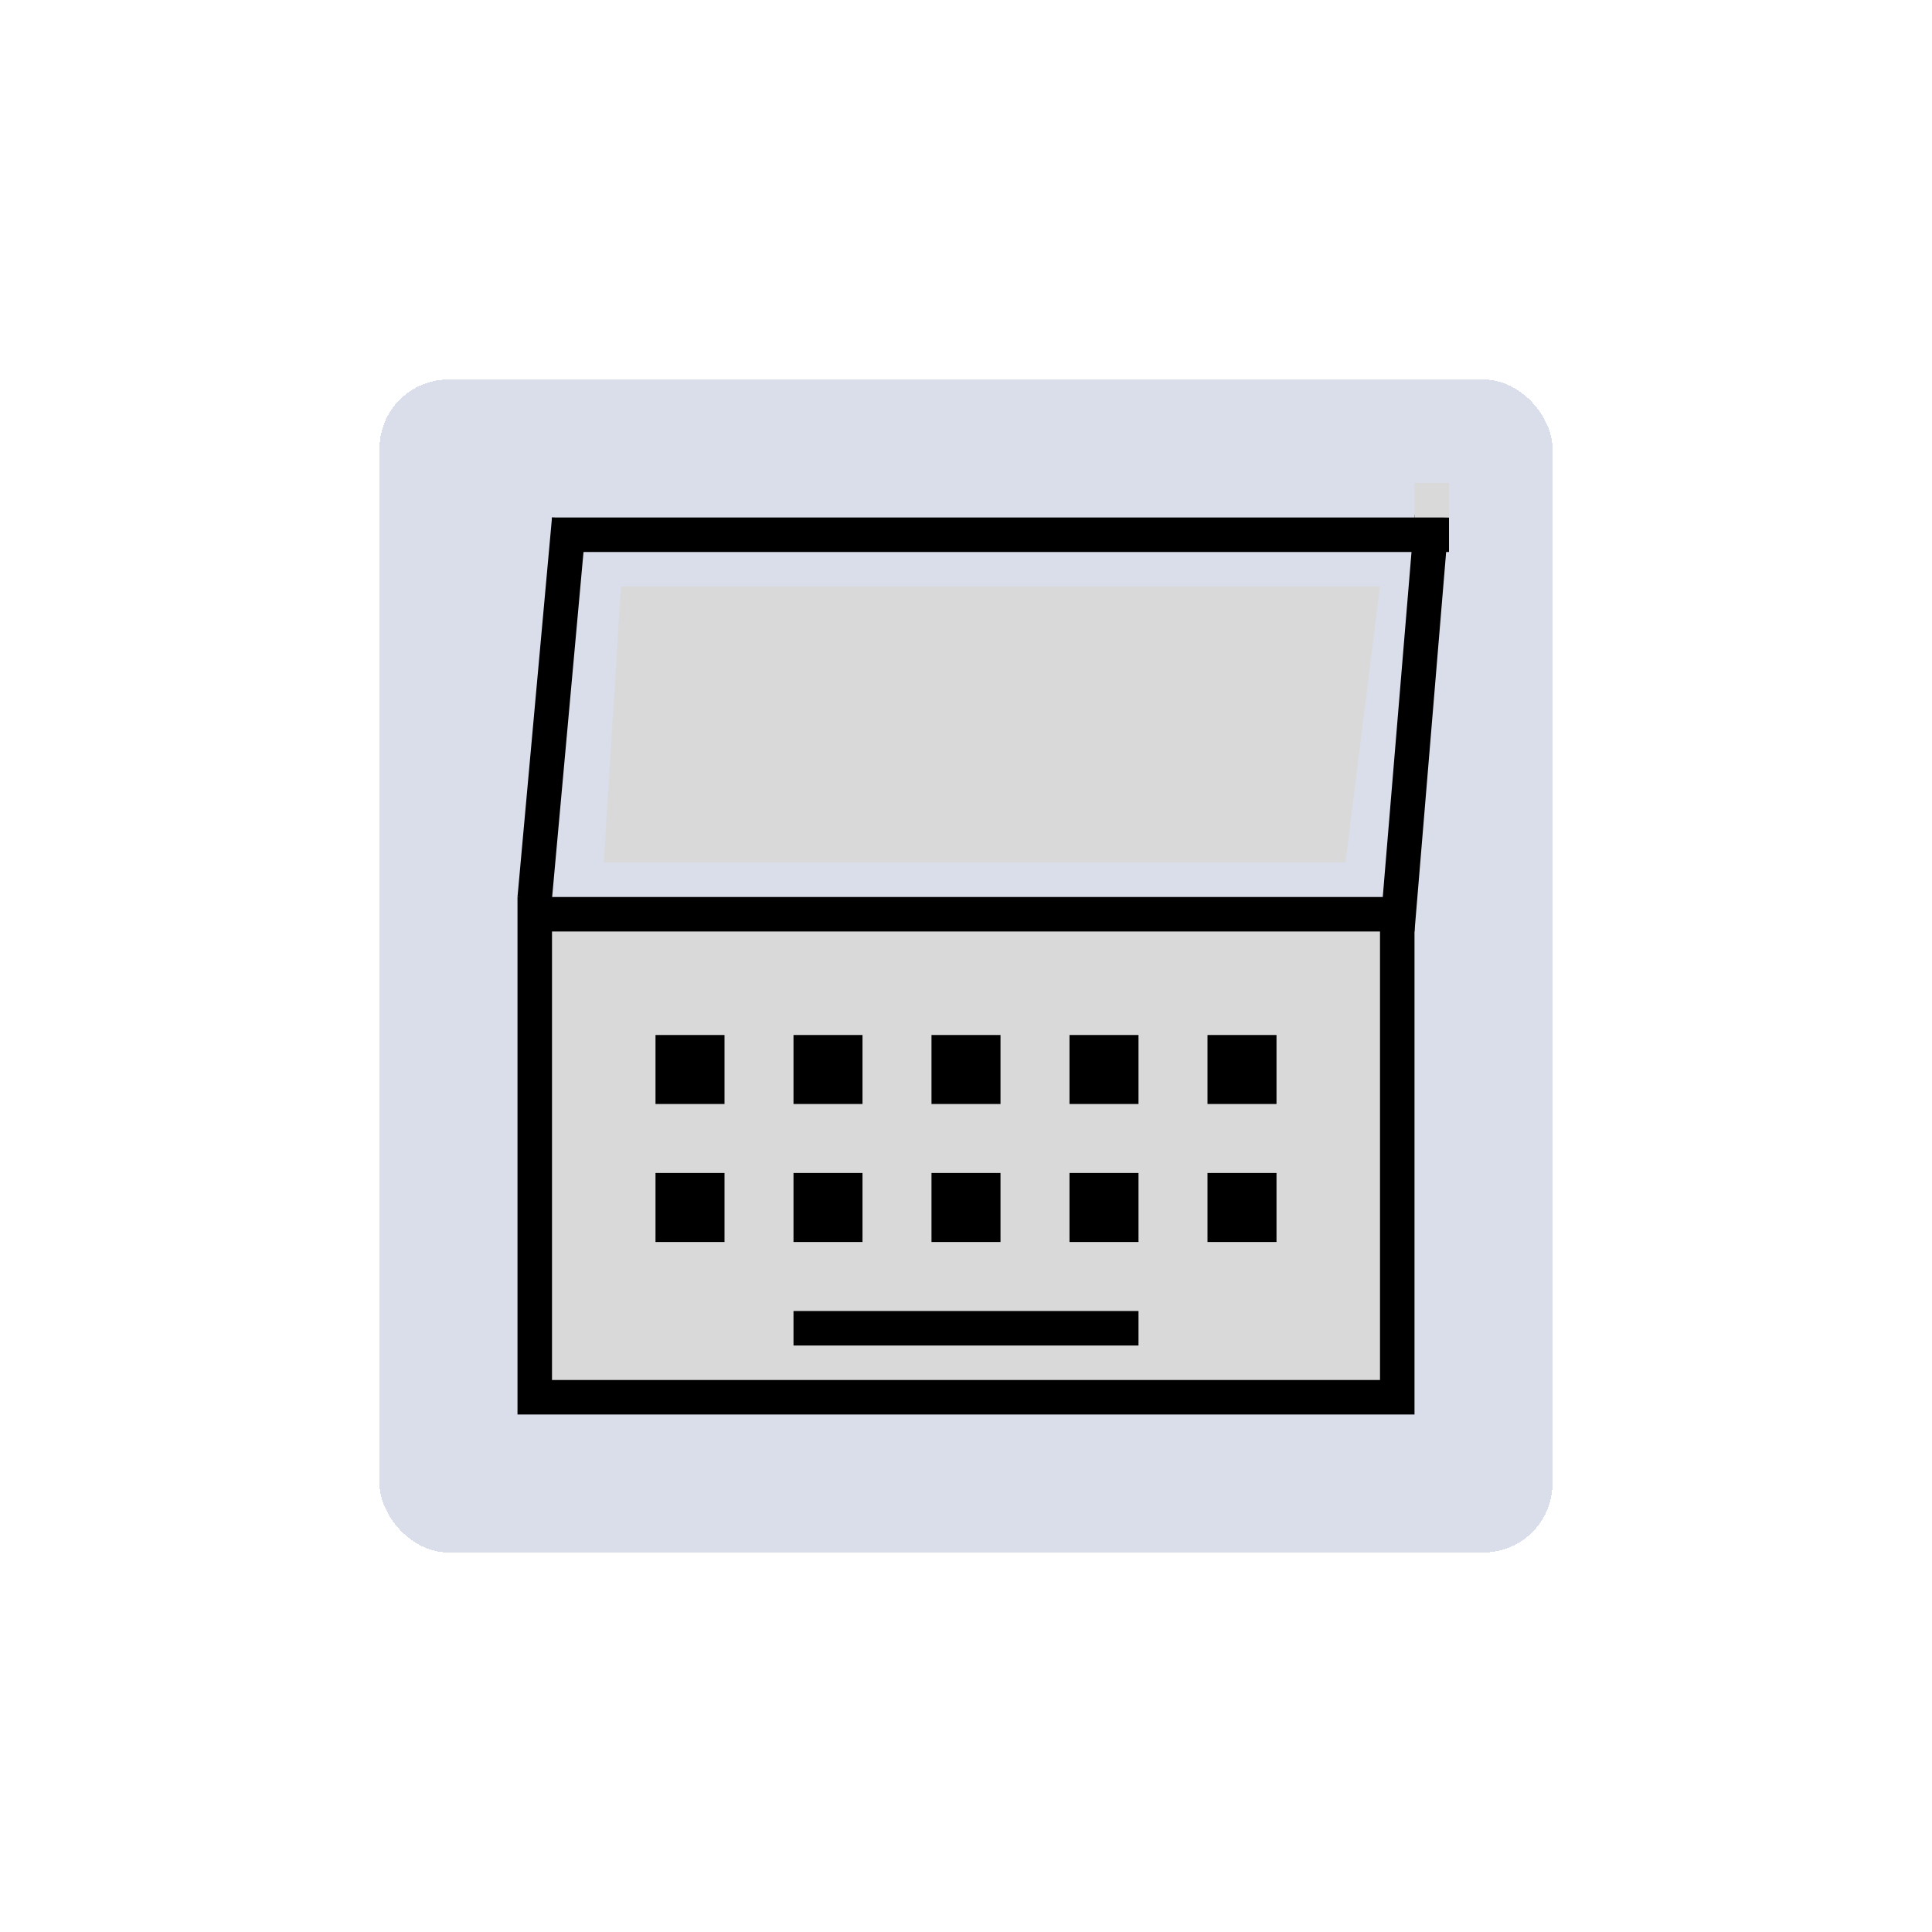<svg width="56" height="56" viewBox="0 0 56 56" fill="none" xmlns="http://www.w3.org/2000/svg">
<g filter="url(#filter0_d_1_160)">
<rect x="11" y="11" width="34" height="34" rx="2" fill="#D2D6E6" fill-opacity="0.824" shape-rendering="crispEdges"/>
</g>
<rect x="15.5" y="26.5" width="25" height="14" fill="#D9D9D9" stroke="black"/>
<line x1="23" y1="38.5" x2="33" y2="38.5" stroke="black"/>
<rect x="19.5" y="34.5" width="1" height="1" fill="#D9D9D9" stroke="black"/>
<rect x="19.5" y="30.5" width="1" height="1" fill="#D9D9D9" stroke="black"/>
<rect x="23.5" y="34.5" width="1" height="1" fill="#D9D9D9" stroke="black"/>
<rect x="23.5" y="30.5" width="1" height="1" fill="#D9D9D9" stroke="black"/>
<rect x="27.5" y="34.5" width="1" height="1" fill="#D9D9D9" stroke="black"/>
<rect x="27.5" y="30.5" width="1" height="1" fill="#D9D9D9" stroke="black"/>
<rect x="31.5" y="34.5" width="1" height="1" fill="#D9D9D9" stroke="black"/>
<rect x="31.5" y="30.5" width="1" height="1" fill="#D9D9D9" stroke="black"/>
<rect x="35.5" y="34.5" width="1" height="1" fill="#D9D9D9" stroke="black"/>
<rect x="35.5" y="30.5" width="1" height="1" fill="#D9D9D9" stroke="black"/>
<line x1="16.498" y1="15.045" x2="15.498" y2="26.045" stroke="black"/>
<line x1="40.502" y1="26.959" x2="41.502" y2="14.959" stroke="black"/>
<line x1="16" y1="15.5" x2="42" y2="15.5" stroke="black"/>
<line x1="41.5" y1="15" x2="41.5" y2="14" stroke="#D9D9D9"/>
<path d="M18 17H40L39 25H17.5L18 17Z" fill="#D9D9D9"/>
<defs>
<filter id="filter0_d_1_160" x="0" y="0" width="56" height="56" filterUnits="userSpaceOnUse" color-interpolation-filters="sRGB">
<feFlood flood-opacity="0" result="BackgroundImageFix"/>
<feColorMatrix in="SourceAlpha" type="matrix" values="0 0 0 0 0 0 0 0 0 0 0 0 0 0 0 0 0 0 127 0" result="hardAlpha"/>
<feMorphology radius="1" operator="dilate" in="SourceAlpha" result="effect1_dropShadow_1_160"/>
<feOffset/>
<feGaussianBlur stdDeviation="5"/>
<feComposite in2="hardAlpha" operator="out"/>
<feColorMatrix type="matrix" values="0 0 0 0 0 0 0 0 0 0 0 0 0 0 0 0 0 0 0.25 0"/>
<feBlend mode="normal" in2="BackgroundImageFix" result="effect1_dropShadow_1_160"/>
<feBlend mode="normal" in="SourceGraphic" in2="effect1_dropShadow_1_160" result="shape"/>
</filter>
</defs>
</svg>
